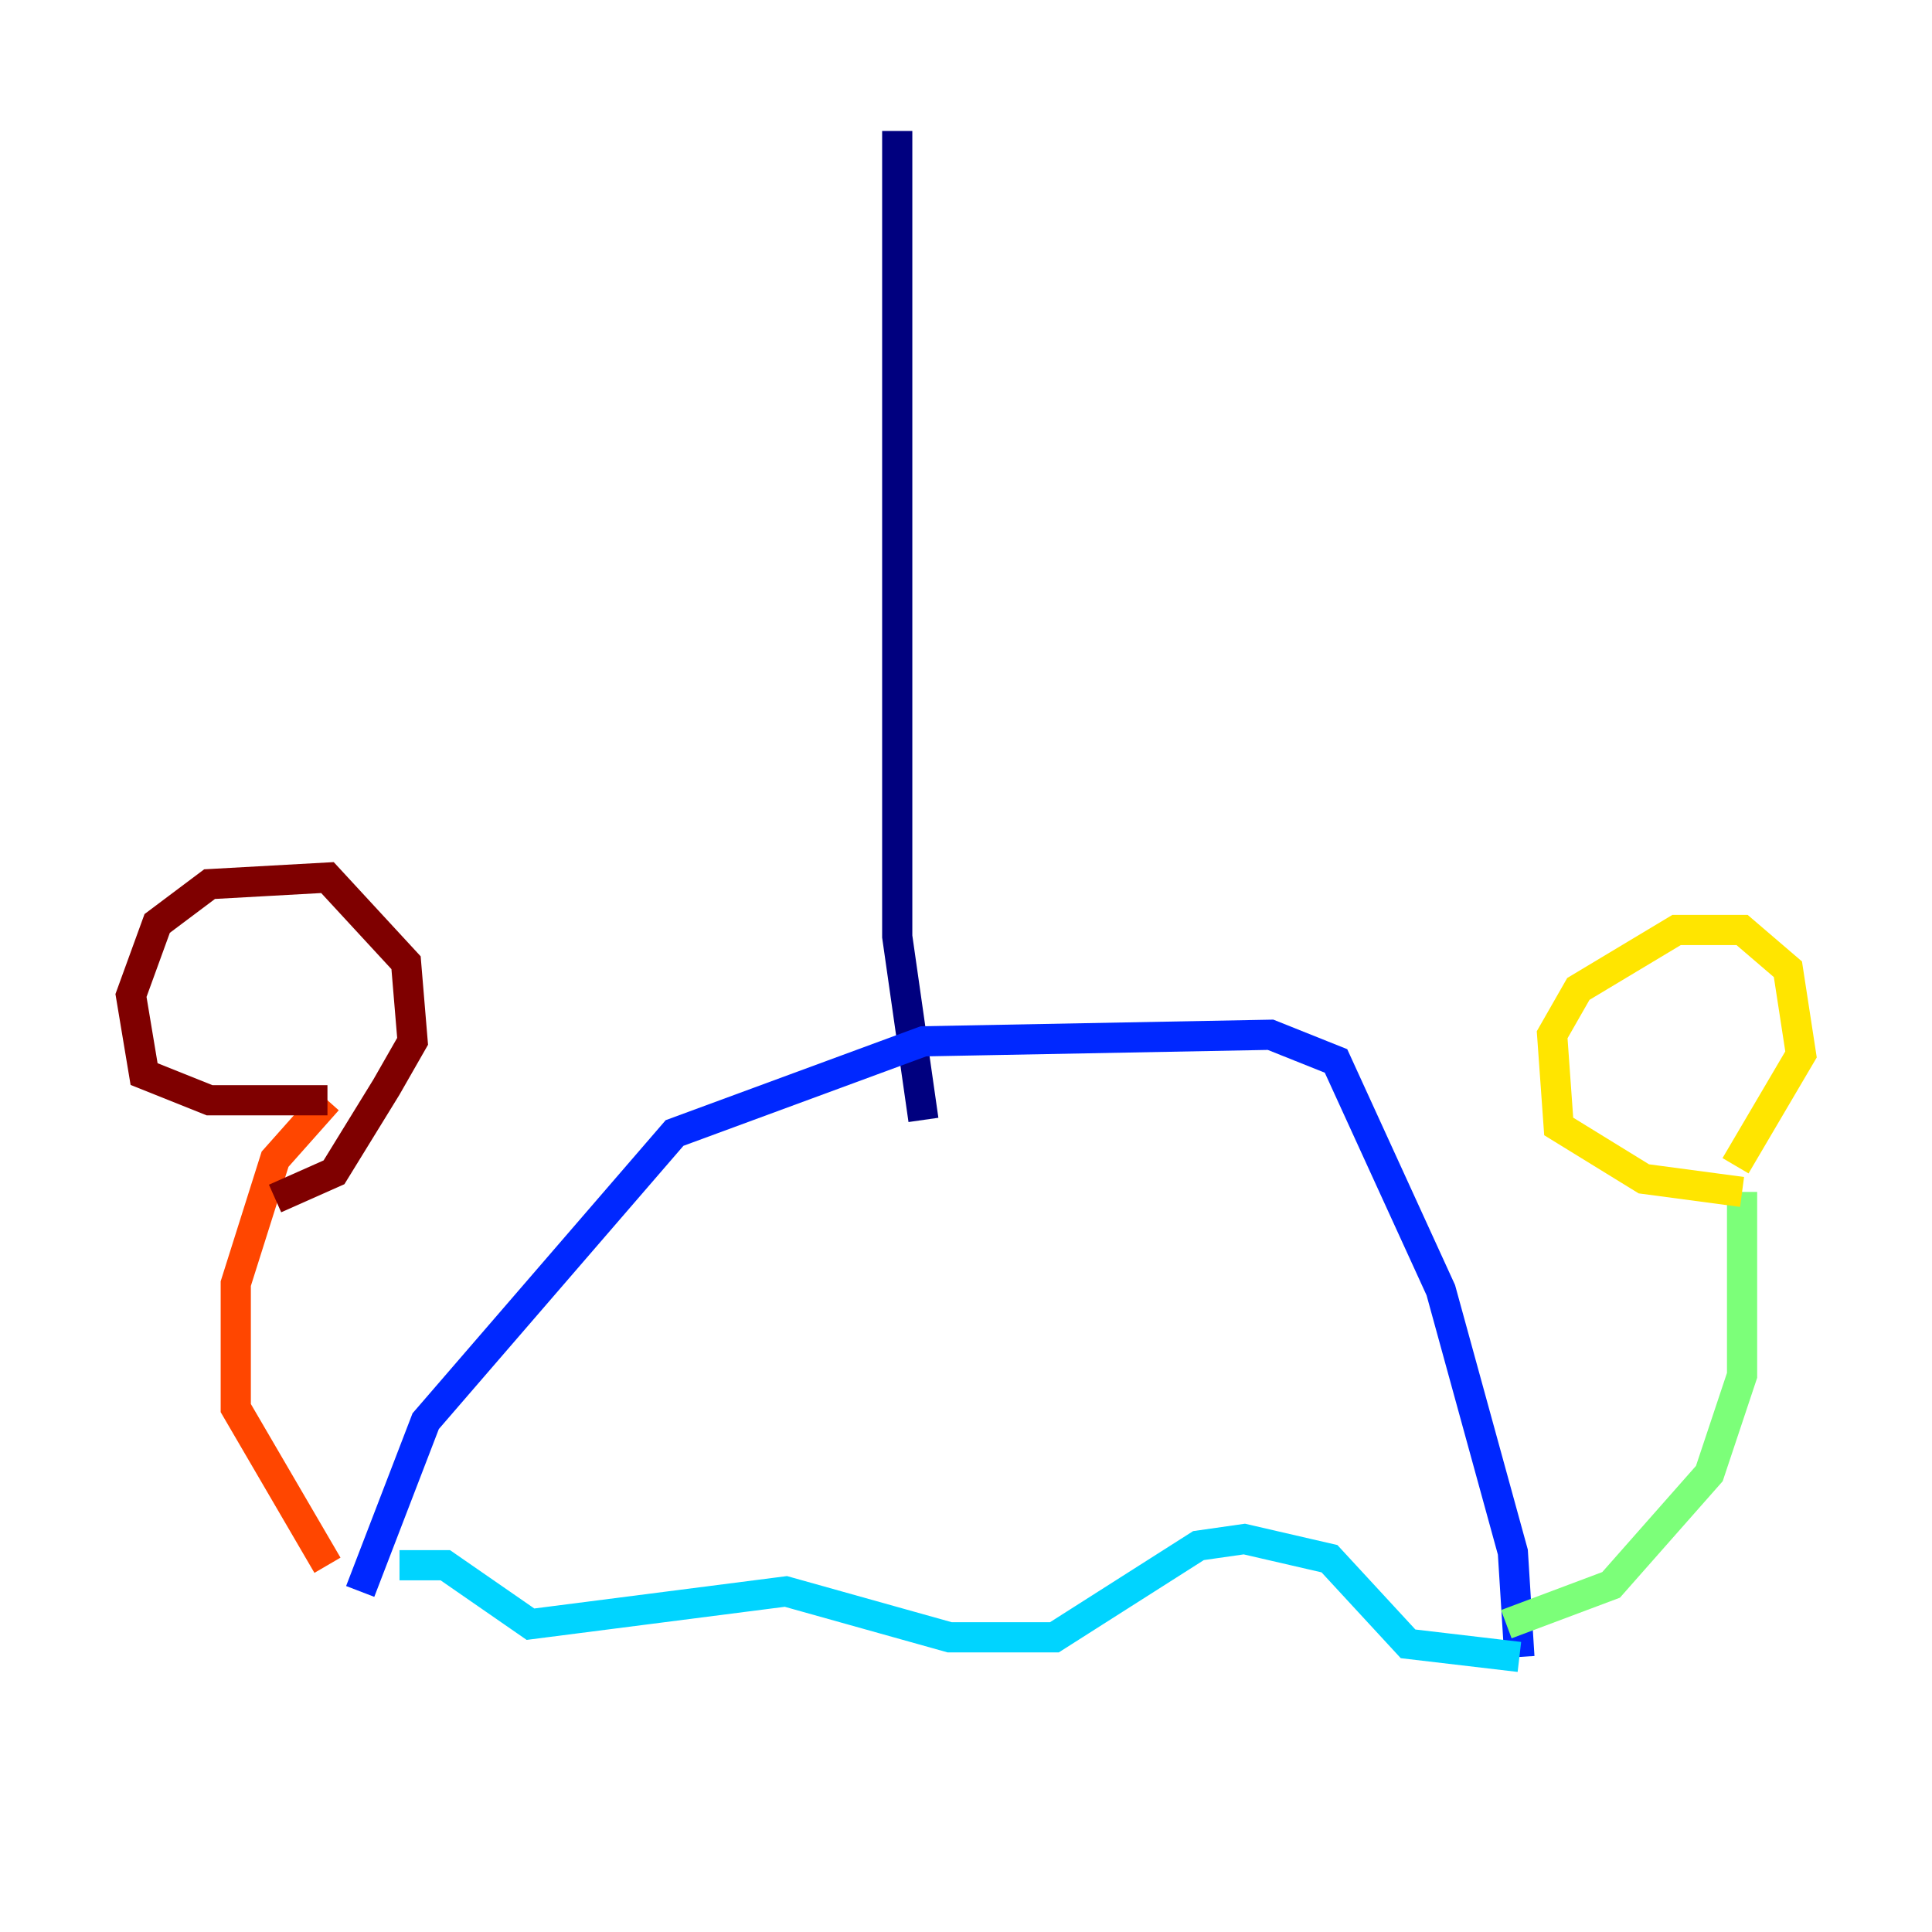 <?xml version="1.0" encoding="utf-8" ?>
<svg baseProfile="tiny" height="128" version="1.2" viewBox="0,0,128,128" width="128" xmlns="http://www.w3.org/2000/svg" xmlns:ev="http://www.w3.org/2001/xml-events" xmlns:xlink="http://www.w3.org/1999/xlink"><defs /><polyline fill="none" points="59.444,8.678 59.444,62.047 61.18,74.197" stroke="#00007f" stroke-width="2" /><polyline fill="none" points="23.864,105.437 28.203,94.156 44.691,75.064 61.18,68.99 84.176,68.556 88.515,70.291 95.458,85.478 100.231,102.834 100.664,109.776" stroke="#0028ff" stroke-width="2" /><polyline fill="none" points="100.664,109.776 93.288,108.909 88.081,103.268 82.441,101.966 79.403,102.4 69.858,108.475 62.915,108.475 52.068,105.437 35.146,107.607 29.505,103.702 26.468,103.702" stroke="#00d4ff" stroke-width="2" /><polyline fill="none" points="99.797,107.607 106.739,105.003 113.248,97.627 115.417,91.119 115.417,78.969" stroke="#7cff79" stroke-width="2" /><polyline fill="none" points="115.417,78.969 108.909,78.102 103.268,74.63 102.834,68.556 104.57,65.519 111.078,61.614 115.417,61.614 118.454,64.217 119.322,69.858 114.983,77.234" stroke="#ffe500" stroke-width="2" /><polyline fill="none" points="21.695,103.702 15.62,93.288 15.62,85.044 18.224,76.8 21.695,72.895" stroke="#ff4600" stroke-width="2" /><polyline fill="none" points="21.695,72.895 13.885,72.895 9.546,71.159 8.678,65.953 10.414,61.18 13.885,58.576 21.695,58.142 26.902,63.783 27.336,68.99 25.6,72.027 22.129,77.668 18.224,79.403" stroke="#7f0000" stroke-width="2" /></svg>